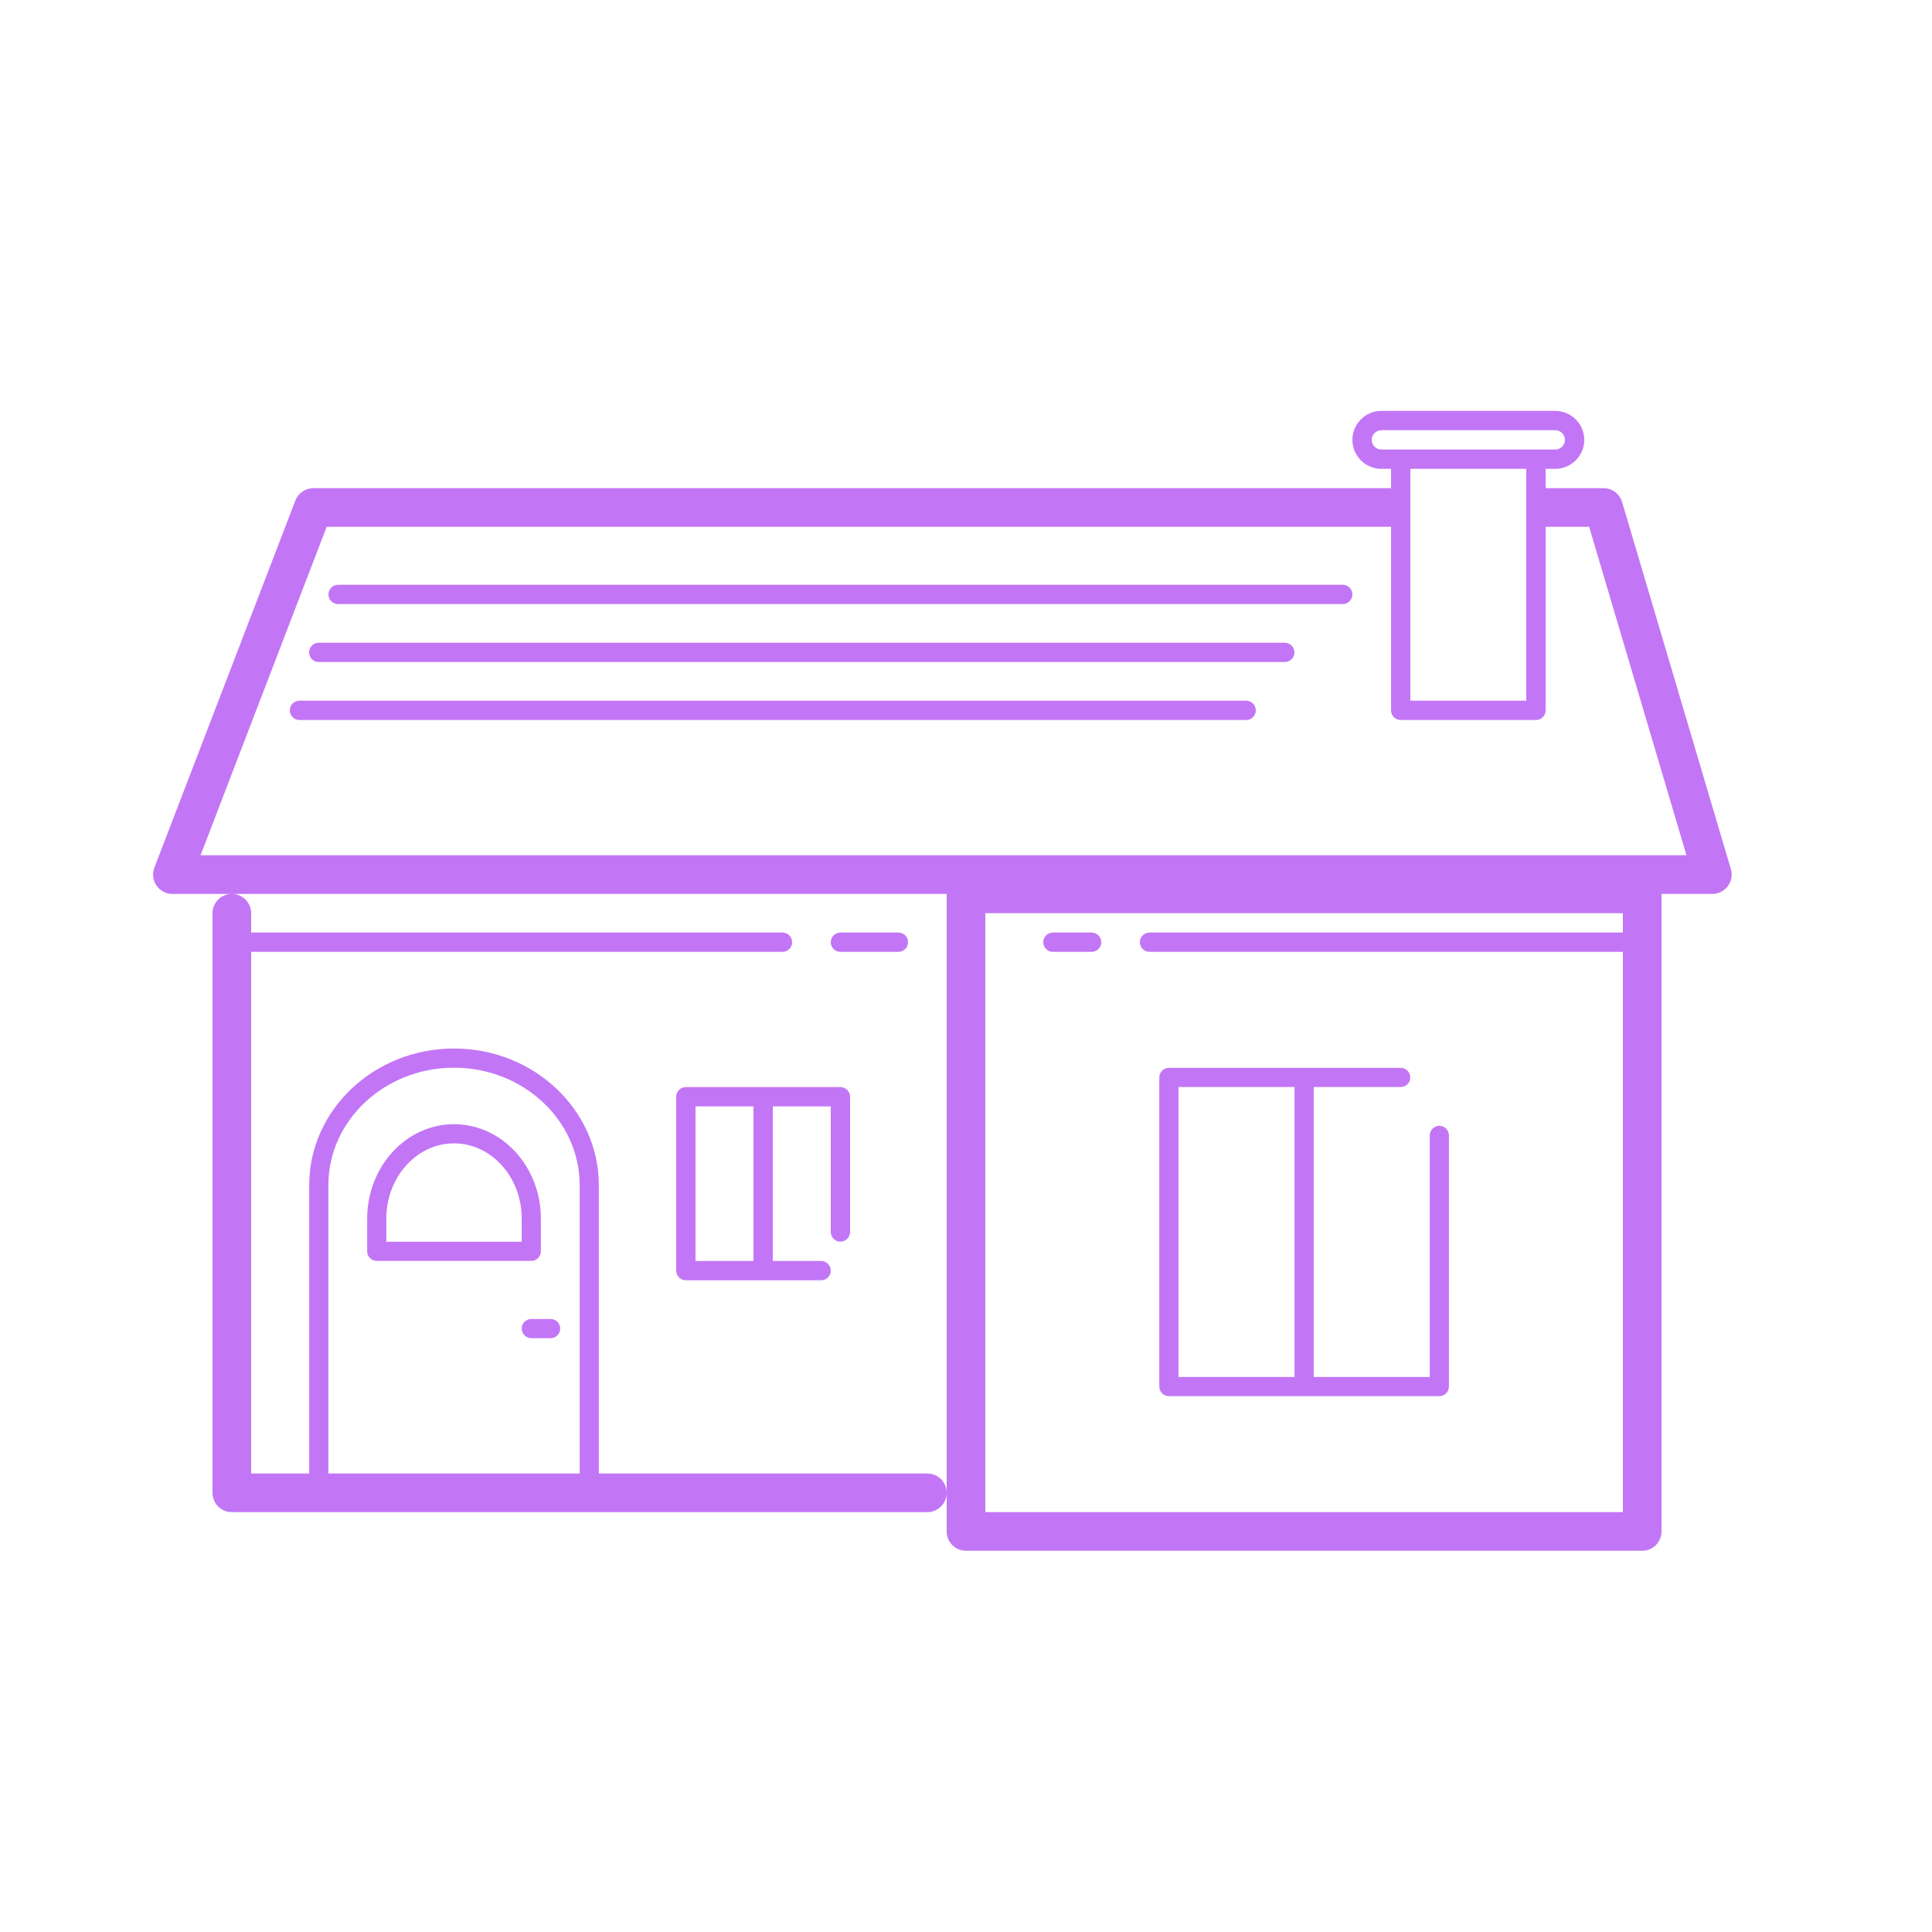<?xml version="1.0"?><svg fill="#C276F6" xmlns="http://www.w3.org/2000/svg" viewBox="0 0 100 100" width="50px" height="50px">    <path d="M 71.5 21.268 C 70.673 21.268 70 21.941 70 22.768 C 70 23.595 70.673 24.268 71.5 24.268 L 72 24.268 L 72 25.268 L 16.223 25.268 C 15.809 25.268 15.436 25.523 15.287 25.91 L 7.99 44.91 C 7.872 45.218 7.914 45.564 8.1 45.836 C 8.286 46.108 8.595 46.27 8.924 46.27 L 11.99 46.27 C 11.443 46.275 11 46.718 11 47.268 L 11 77.268 C 11 77.821 11.448 78.268 12 78.268 L 48 78.268 C 48.552 78.268 49 77.821 49 77.268 C 49 76.715 48.552 76.268 48 76.268 L 30.996 76.268 L 30.996 61.346 C 30.996 57.446 27.633 54.271 23.5 54.271 C 19.367 54.271 16.004 57.446 16.004 61.346 L 16.004 76.268 L 13 76.268 L 13 49.268 L 40.5 49.268 C 40.776 49.268 41 49.044 41 48.768 C 41 48.492 40.776 48.268 40.5 48.268 L 13 48.268 L 13 47.268 C 13 46.718 12.557 46.275 12.01 46.27 L 49 46.27 L 49 77.268 L 49 79.268 C 49 79.821 49.448 80.268 50 80.268 L 85 80.268 C 85.552 80.268 86 79.82 86 79.268 L 86 46.27 L 88.631 46.27 C 88.946 46.27 89.243 46.12 89.432 45.867 C 89.621 45.614 89.68 45.286 89.59 44.984 L 83.959 25.984 C 83.833 25.559 83.443 25.268 83 25.268 L 80 25.268 L 80 24.268 L 80.5 24.268 C 81.327 24.268 82 23.595 82 22.768 C 82 21.941 81.327 21.268 80.5 21.268 L 71.5 21.268 z M 71.5 22.268 L 80.5 22.268 C 80.776 22.268 81 22.493 81 22.768 C 81 23.043 80.776 23.268 80.5 23.268 L 71.5 23.268 C 71.224 23.268 71 23.043 71 22.768 C 71 22.493 71.224 22.268 71.5 22.268 z M 73 24.268 L 79 24.268 L 79 36.268 L 73 36.268 L 73 24.268 z M 16.908 27.268 L 72 27.268 L 72 36.768 C 72 37.044 72.224 37.268 72.5 37.268 L 79.5 37.268 C 79.776 37.268 80 37.044 80 36.768 L 80 27.268 L 82.254 27.268 L 87.291 44.268 L 10.381 44.268 L 16.908 27.268 z M 17.5 30.268 C 17.224 30.268 17 30.492 17 30.768 C 17 31.044 17.224 31.268 17.5 31.268 L 69.5 31.268 C 69.776 31.268 70 31.044 70 30.768 C 70 30.492 69.776 30.268 69.5 30.268 L 17.5 30.268 z M 16.5 33.268 C 16.224 33.268 16 33.492 16 33.768 C 16 34.044 16.224 34.268 16.5 34.268 L 66.5 34.268 C 66.776 34.268 67 34.044 67 33.768 C 67 33.492 66.776 33.268 66.5 33.268 L 16.5 33.268 z M 15.5 36.268 C 15.224 36.268 15 36.492 15 36.768 C 15 37.044 15.224 37.268 15.5 37.268 L 64.5 37.268 C 64.776 37.268 65 37.044 65 36.768 C 65 36.492 64.776 36.268 64.5 36.268 L 15.5 36.268 z M 51 47.268 L 84 47.268 L 84 48.268 L 59.5 48.268 C 59.224 48.268 59 48.492 59 48.768 C 59 49.044 59.224 49.268 59.5 49.268 L 84 49.268 L 84 78.268 L 51 78.268 L 51 47.268 z M 43.5 48.268 C 43.224 48.268 43 48.492 43 48.768 C 43 49.044 43.224 49.268 43.5 49.268 L 46.5 49.268 C 46.776 49.268 47 49.044 47 48.768 C 47 48.492 46.776 48.268 46.5 48.268 L 43.5 48.268 z M 54.5 48.268 C 54.224 48.268 54 48.492 54 48.768 C 54 49.044 54.224 49.268 54.5 49.268 L 56.5 49.268 C 56.776 49.268 57 49.044 57 48.768 C 57 48.492 56.776 48.268 56.5 48.268 L 54.5 48.268 z M 23.5 55.264 C 27.087 55.264 30.004 57.992 30.004 61.346 L 30.004 76.268 L 16.996 76.268 L 16.996 61.346 C 16.996 57.993 19.913 55.264 23.5 55.264 z M 60.5 55.271 C 60.226 55.271 60.004 55.494 60.004 55.768 L 60.004 71.768 C 60.004 72.042 60.226 72.264 60.5 72.264 L 74.5 72.264 C 74.774 72.264 74.996 72.042 74.996 71.768 L 74.996 58.768 C 74.996 58.494 74.774 58.271 74.5 58.271 C 74.226 58.271 74.004 58.494 74.004 58.768 L 74.004 71.271 L 67.996 71.271 L 67.996 56.264 L 72.5 56.264 C 72.774 56.264 72.996 56.042 72.996 55.768 C 72.996 55.494 72.774 55.271 72.5 55.271 L 60.5 55.271 z M 60.996 56.264 L 67.004 56.264 L 67.004 71.271 L 60.996 71.271 L 60.996 56.264 z M 35.5 56.268 C 35.224 56.268 35 56.492 35 56.768 L 35 65.768 C 35 66.044 35.224 66.268 35.5 66.268 L 42.5 66.268 C 42.776 66.268 43 66.044 43 65.768 C 43 65.492 42.776 65.268 42.5 65.268 L 40 65.268 L 40 57.268 L 43 57.268 L 43 63.768 C 43 64.044 43.224 64.268 43.5 64.268 C 43.776 64.268 44 64.044 44 63.768 L 44 56.768 C 44 56.492 43.776 56.268 43.5 56.268 L 35.5 56.268 z M 36 57.268 L 39 57.268 L 39 65.268 L 36 65.268 L 36 57.268 z M 23.5 58.188 C 21.021 58.188 19.004 60.381 19.004 63.076 L 19.004 64.768 C 19.004 65.042 19.226 65.264 19.5 65.264 L 27.5 65.264 C 27.774 65.264 27.996 65.042 27.996 64.768 L 27.996 63.076 C 27.996 60.38 25.979 58.188 23.5 58.188 z M 23.5 59.18 C 25.432 59.18 27.004 60.928 27.004 63.076 L 27.004 64.271 L 19.996 64.271 L 19.996 63.076 C 19.996 60.927 21.568 59.18 23.5 59.18 z M 27.5 68.271 C 27.226 68.271 27.004 68.494 27.004 68.768 C 27.004 69.042 27.226 69.264 27.5 69.264 L 28.5 69.264 C 28.774 69.264 28.996 69.042 28.996 68.768 C 28.996 68.494 28.774 68.271 28.5 68.271 L 27.5 68.271 z"/></svg>